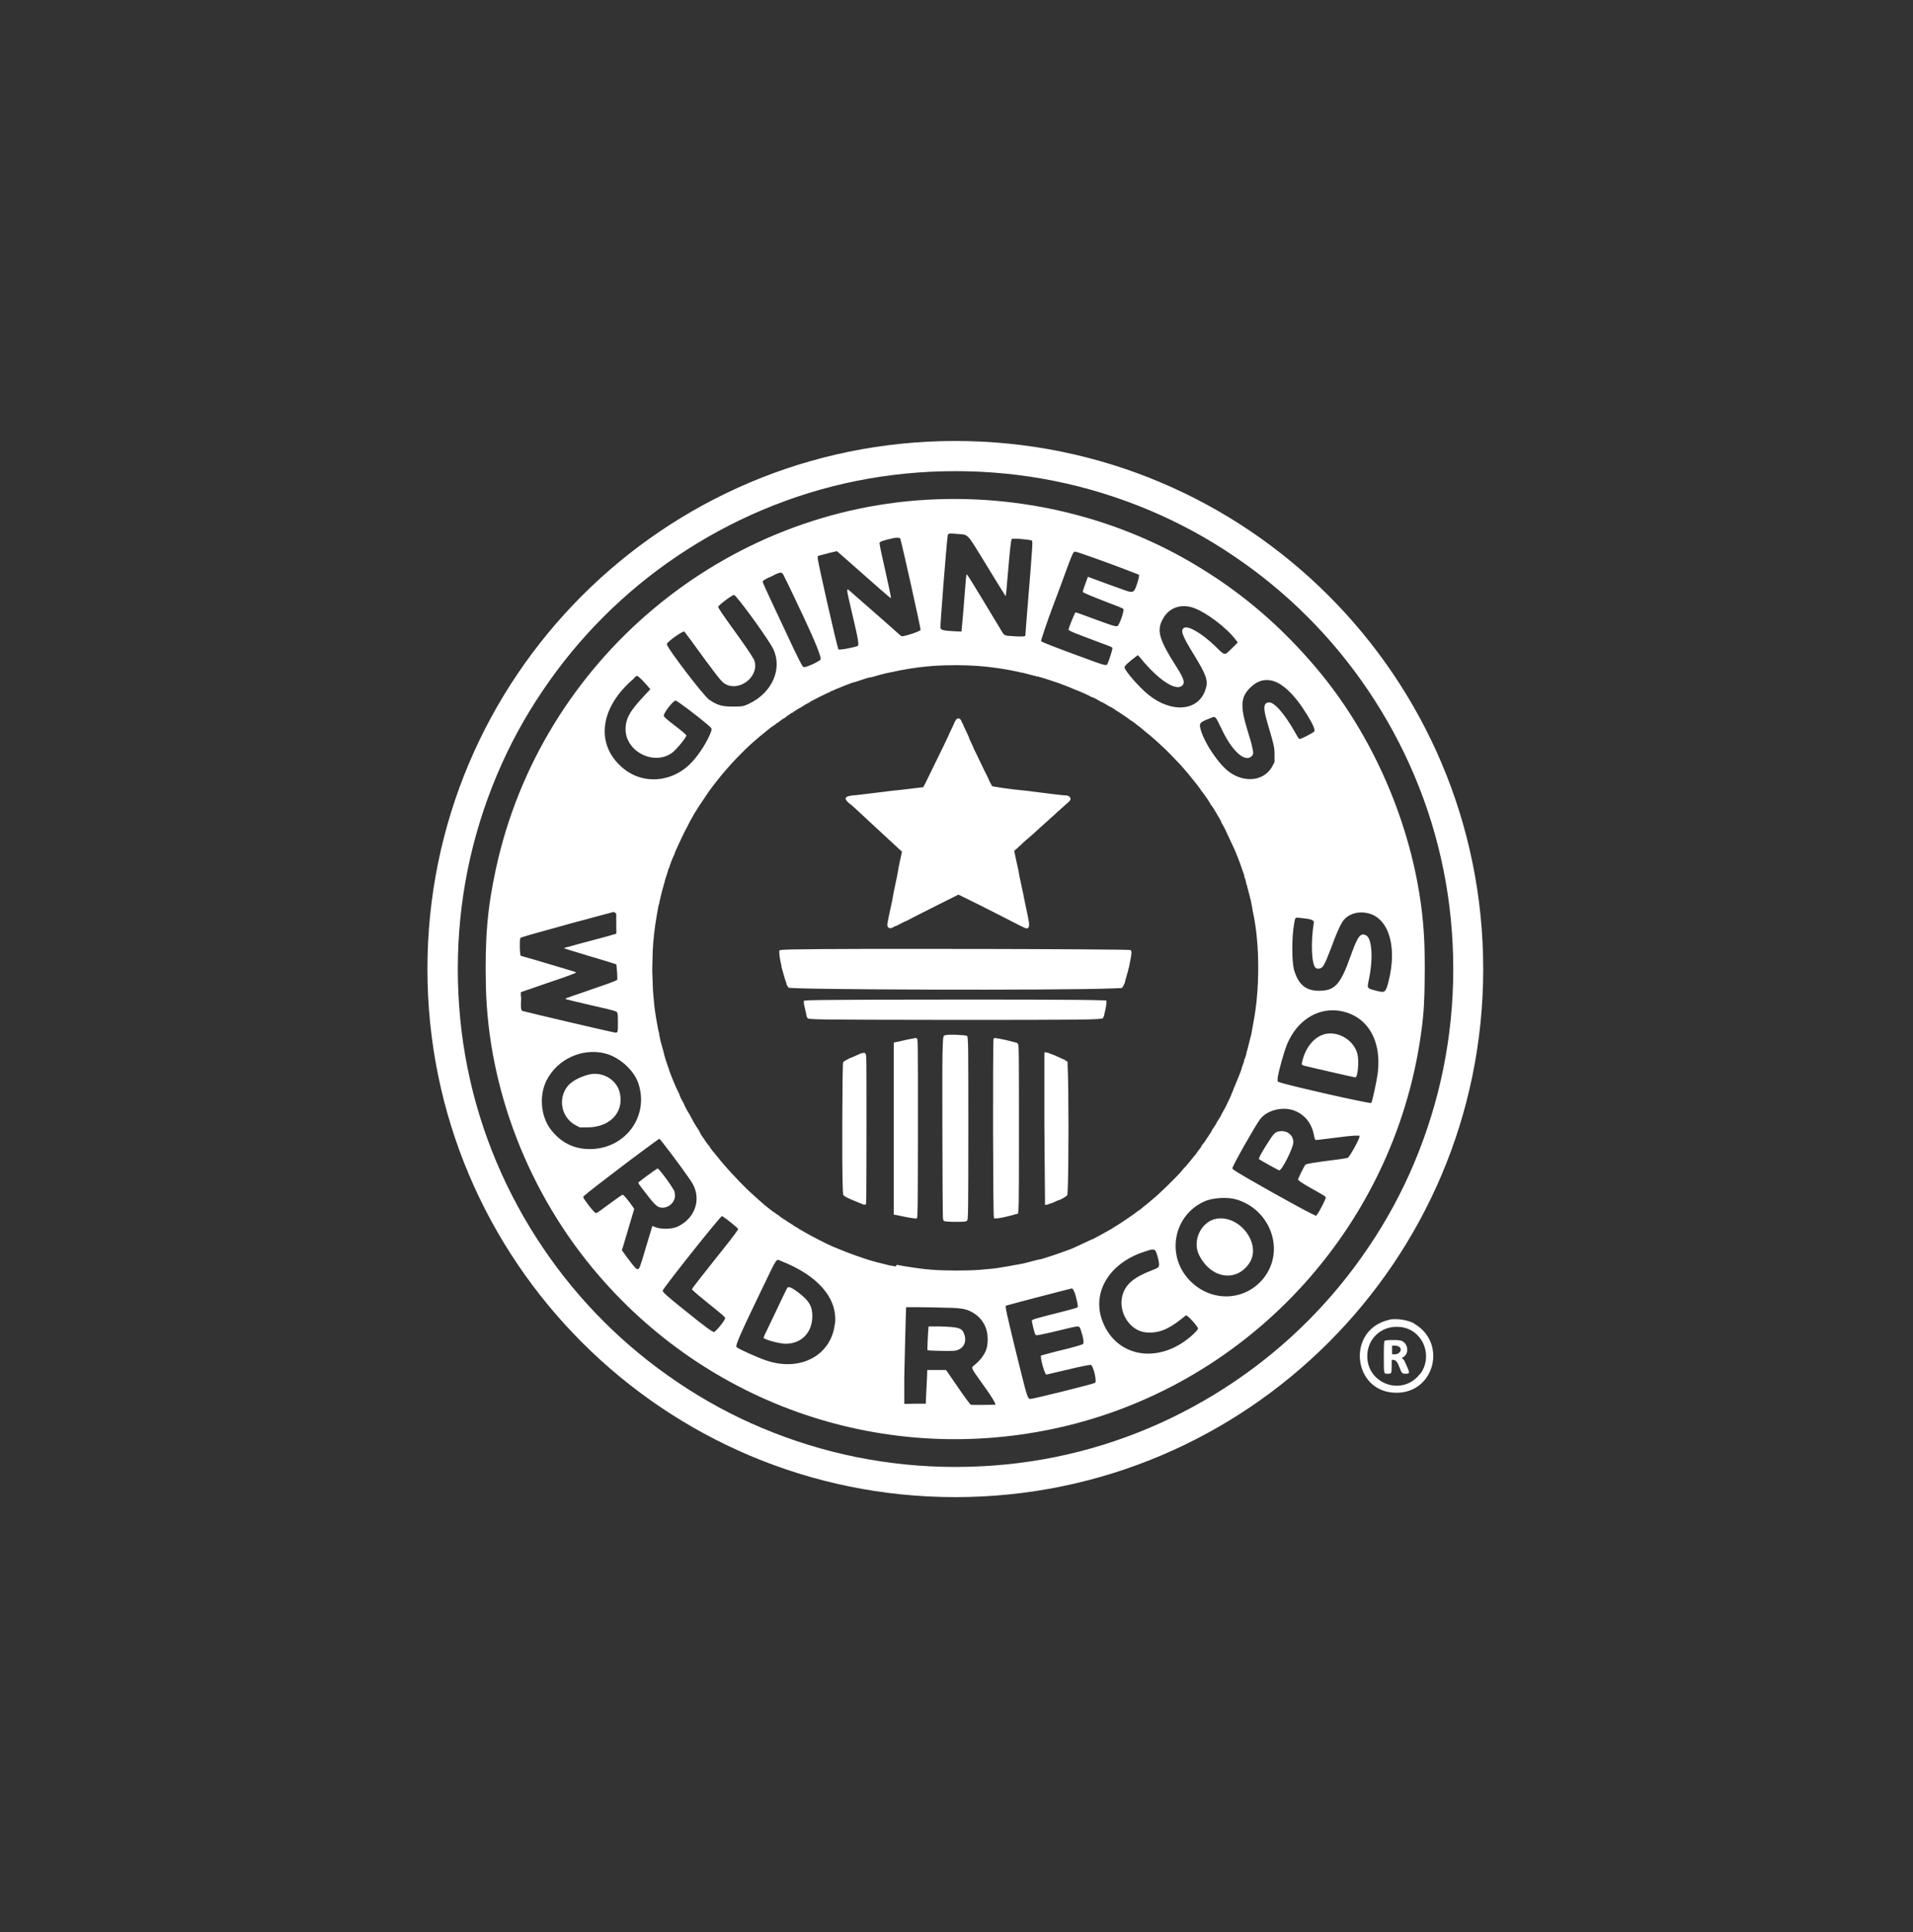 <svg width="104" height="105" viewBox="0 0 104 105" fill="none" xmlns="http://www.w3.org/2000/svg">
<rect x="0" y="0" width="104" height="105" fill="#333333" stroke="none"/>
<path d="M76.883 71.928C76.625 71.782 76.209 71.692 75.861 71.692C75.737 71.692 75.625 71.692 75.524 71.726C73.154 72.265 73.536 75.691 75.906 75.691C75.939 75.691 75.973 75.691 76.007 75.691C78.029 75.612 78.647 72.95 76.883 71.939V71.928ZM77.198 74.669C76.861 75.107 76.4 75.309 75.939 75.309C75.097 75.309 74.288 74.647 74.333 73.624C74.378 72.737 75.075 72.108 75.928 72.108C76.063 72.108 76.198 72.119 76.333 72.153C77.422 72.411 77.894 73.759 77.209 74.669H77.198Z" fill="white"/>
<path d="M76.276 73.872L76.209 73.804L76.299 73.748C76.647 73.535 76.534 72.928 76.119 72.85C76.029 72.827 75.872 72.827 75.726 72.827C75.512 72.827 75.31 72.838 75.276 72.872C75.243 72.906 75.232 73.029 75.232 73.759C75.232 74.624 75.232 74.658 75.389 74.658C75.4 74.658 75.422 74.658 75.445 74.658C75.647 74.658 75.658 74.647 75.658 74.254V73.906H75.737C75.894 73.906 75.973 74.018 76.119 74.4C76.198 74.624 76.243 74.658 76.4 74.658C76.647 74.658 76.647 74.624 76.501 74.287C76.355 73.95 76.344 73.928 76.276 73.861V73.872ZM75.849 73.602H75.681V73.13H75.804C75.872 73.13 75.962 73.142 76.007 73.164C76.265 73.265 76.153 73.58 75.849 73.602Z" fill="white"/>
<path d="M46.229 43.702C46.229 43.702 46.353 43.803 46.387 43.836C46.454 43.904 48.768 46.038 48.948 46.206L49.038 46.285L48.925 46.791C48.869 47.071 48.813 47.33 48.813 47.375C48.813 47.42 48.745 47.723 48.678 48.049C48.611 48.374 48.543 48.678 48.543 48.723C48.543 48.767 48.476 49.093 48.397 49.441C48.229 50.217 48.218 50.284 48.262 50.362C48.296 50.441 48.397 50.464 48.487 50.43C48.51 50.419 48.566 50.385 48.611 50.362C48.656 50.34 48.7 50.318 48.723 50.318C48.745 50.318 48.869 50.25 48.993 50.183C49.116 50.115 49.24 50.059 49.251 50.059C49.262 50.059 49.352 50.014 49.453 49.958C49.554 49.902 50.194 49.576 50.868 49.239L52.104 48.621L52.227 48.678C52.295 48.711 52.8 48.958 53.34 49.228C53.879 49.498 54.53 49.835 54.777 49.958C55.024 50.082 55.294 50.228 55.373 50.261C55.451 50.306 55.519 50.34 55.53 50.34C55.541 50.34 55.597 50.362 55.642 50.396C55.755 50.464 55.878 50.475 55.912 50.407C55.979 50.295 55.957 50.16 55.788 49.363C55.721 49.048 55.665 48.767 55.653 48.723C55.653 48.678 55.586 48.397 55.519 48.071C55.451 47.757 55.384 47.453 55.384 47.408C55.384 47.363 55.316 47.071 55.249 46.779L55.137 46.24L55.305 46.094C55.395 46.016 55.552 45.87 55.642 45.78C55.743 45.69 55.878 45.566 55.968 45.499C56.047 45.431 56.136 45.353 56.159 45.33C56.181 45.308 56.406 45.106 56.642 44.892C56.878 44.679 57.136 44.443 57.215 44.376C57.293 44.308 57.406 44.196 57.473 44.14C57.585 44.039 57.877 43.78 58.102 43.578C58.214 43.477 58.226 43.41 58.158 43.32C58.102 43.252 58.057 43.23 57.81 43.219C57.687 43.219 56.047 43.005 55.766 42.971C55.732 42.971 55.631 42.96 55.541 42.949C55.103 42.915 53.946 42.747 53.935 42.724C53.89 42.657 53.733 42.343 53.744 42.343C53.744 42.343 53.733 42.298 53.699 42.241C53.665 42.185 53.497 41.848 53.328 41.489C53.16 41.129 52.991 40.781 52.958 40.725C52.924 40.658 52.901 40.602 52.901 40.59C52.901 40.579 52.845 40.467 52.789 40.343C52.722 40.22 52.677 40.096 52.677 40.085C52.677 40.074 52.632 39.961 52.565 39.827C52.396 39.478 52.351 39.377 52.351 39.343C52.351 39.321 52.351 39.31 52.329 39.31C52.306 39.31 52.295 39.276 52.284 39.231C52.227 39.051 52.104 38.995 52.003 39.085C51.969 39.119 51.924 39.186 51.902 39.242C51.879 39.298 51.801 39.478 51.722 39.636C51.643 39.793 51.576 39.928 51.576 39.95C51.576 39.961 51.441 40.231 51.295 40.545C51.138 40.86 51.014 41.118 51.014 41.118C51.014 41.118 50.891 41.377 50.745 41.669C50.599 41.972 50.419 42.343 50.34 42.5C50.262 42.657 50.194 42.781 50.194 42.781C50.194 42.781 49.902 42.814 49.543 42.859C49.195 42.904 48.846 42.938 48.768 42.949C48.689 42.949 48.173 43.017 47.622 43.084C47.072 43.151 46.544 43.219 46.454 43.219C45.892 43.264 45.836 43.398 46.218 43.702H46.229Z" fill="white"/>
<path d="M60.405 53.72L60.978 53.698L61.034 53.642C61.034 53.642 61.09 53.552 61.101 53.518C61.101 53.484 61.124 53.451 61.135 53.451C61.146 53.451 61.157 53.439 61.146 53.417C61.146 53.406 61.169 53.316 61.191 53.226C61.225 53.136 61.247 53.057 61.247 53.046C61.247 53.035 61.27 52.945 61.303 52.844C61.326 52.743 61.36 52.642 61.36 52.619C61.382 52.529 61.393 52.496 61.393 52.496C61.393 52.496 61.393 52.462 61.405 52.428C61.405 52.395 61.438 52.26 61.461 52.136C61.528 51.799 61.528 51.653 61.45 51.631C61.214 51.575 45.634 51.541 43.298 51.597C42.882 51.597 42.5 51.62 42.456 51.631L42.366 51.653V51.788C42.366 51.867 42.388 52.047 42.422 52.204C42.456 52.361 42.489 52.507 42.489 52.541C42.489 52.574 42.489 52.597 42.5 52.597C42.5 52.597 42.5 52.619 42.512 52.642C42.534 52.732 42.68 53.248 42.725 53.361C42.748 53.428 42.77 53.473 42.759 53.473C42.736 53.473 42.837 53.642 42.871 53.675C43.006 53.788 57.484 53.833 60.394 53.72H60.405Z" fill="white"/>
<path d="M59.978 55.305C59.978 55.305 59.978 55.26 60 55.248C60 55.248 60.023 55.226 60.023 55.215C60.023 55.204 60.023 55.192 60.023 55.192C60.023 55.192 60.023 55.17 60.034 55.136C60.034 55.114 60.068 55.001 60.09 54.9C60.113 54.788 60.146 54.631 60.146 54.541V54.372L59.787 54.361C59.057 54.328 54.126 54.316 49.273 54.328C46.566 54.328 44.208 54.35 44.028 54.361L43.702 54.384V54.541C43.725 54.631 43.758 54.81 43.792 54.945C43.826 55.08 43.848 55.204 43.848 55.226C43.848 55.248 43.848 55.271 43.871 55.271C43.893 55.271 43.893 55.293 43.893 55.316C43.893 55.417 44.185 55.417 51.419 55.428C58.9 55.428 59.978 55.428 59.978 55.316V55.305Z" fill="white"/>
<path d="M51.397 56.259C51.262 56.304 51.273 56.237 51.239 57.259C51.217 58.202 51.239 65.885 51.262 66.177C51.284 66.391 51.273 66.391 51.846 66.402C52.441 66.402 52.531 66.402 52.587 66.323C52.632 66.234 52.643 65.762 52.643 61.325C52.643 56.888 52.643 56.383 52.576 56.304C52.531 56.248 51.543 56.203 51.408 56.259H51.397Z" fill="white"/>
<path d="M49.824 56.428C49.756 56.395 49.756 56.395 49.745 56.417C49.745 56.417 49.689 56.428 49.644 56.44C49.442 56.473 49.374 56.484 48.993 56.574C48.768 56.619 48.588 56.664 48.588 56.664C48.588 56.664 48.588 58.765 48.588 61.337V66.01L48.723 66.032C48.79 66.043 49.015 66.099 49.217 66.133C49.599 66.212 49.79 66.234 49.846 66.212C49.891 66.189 49.903 65.572 49.903 60.809C49.903 56.316 49.903 56.473 49.835 56.44L49.824 56.428Z" fill="white"/>
<path d="M55.283 56.674C55.283 56.674 55.204 56.652 55.103 56.629C54.845 56.551 54.306 56.438 54.115 56.416C54.036 56.416 54.025 56.416 54.014 56.472C53.969 56.652 53.98 66.154 54.036 66.2C54.081 66.244 54.362 66.211 54.811 66.098C55.126 66.02 55.081 66.031 55.137 66.008C55.159 66.008 55.193 65.986 55.216 65.986C55.238 65.986 55.261 65.986 55.272 65.975H55.294C55.395 65.986 55.395 65.874 55.395 61.549C55.395 57.225 55.395 56.787 55.339 56.73C55.317 56.708 55.294 56.686 55.294 56.686L55.283 56.674Z" fill="white"/>
<path d="M58.057 57.753C58.057 57.753 58.035 57.697 58.012 57.686C57.99 57.674 57.934 57.641 57.889 57.607C57.855 57.584 57.81 57.562 57.799 57.562C57.788 57.562 57.642 57.495 57.473 57.416C57.305 57.337 57.159 57.281 57.136 57.281C57.114 57.281 57.103 57.281 57.091 57.259C57.058 57.236 56.889 57.191 56.833 57.191H56.777V61.145C56.799 63.324 56.811 65.144 56.811 65.2C56.811 65.256 56.811 65.346 56.811 65.391V65.481L56.912 65.47C56.968 65.47 57.013 65.447 57.024 65.425C57.024 65.414 57.046 65.414 57.046 65.425C57.046 65.436 57.058 65.425 57.069 65.425C57.08 65.414 57.114 65.402 57.125 65.402C57.136 65.402 57.237 65.369 57.327 65.324C57.428 65.279 57.507 65.234 57.529 65.234C57.675 65.211 58.035 64.987 58.035 64.919C58.035 64.897 58.035 64.784 58.046 64.661C58.102 63.571 58.102 59.067 58.046 58.034C58.046 57.91 58.035 57.798 58.035 57.776L58.057 57.753Z" fill="white"/>
<path d="M46.881 57.225C46.881 57.225 46.836 57.248 46.813 57.248C46.791 57.248 46.769 57.259 46.757 57.27C46.746 57.27 46.611 57.338 46.454 57.405C46.297 57.473 46.173 57.529 46.162 57.518C46.162 57.518 46.151 57.518 46.151 57.529C46.151 57.54 46.151 57.551 46.128 57.551C46.095 57.551 45.847 57.697 45.836 57.731C45.791 57.832 45.769 63.572 45.814 64.471C45.814 64.684 45.836 64.875 45.836 64.897C45.836 64.965 45.937 65.043 46.173 65.144C46.218 65.167 46.375 65.234 46.521 65.29C46.667 65.347 46.802 65.414 46.825 65.414C46.847 65.414 46.87 65.425 46.87 65.436C46.915 65.481 47.072 65.481 47.083 65.436C47.083 65.403 47.083 65.279 47.094 65.144C47.105 64.897 47.117 57.72 47.094 57.484C47.083 57.237 47.038 57.181 46.881 57.237V57.225Z" fill="white"/>
<path d="M66.066 31.38C65.684 31.133 65.605 31.076 65.089 30.762C60.922 28.235 55.946 26.954 50.947 27.134C39.378 27.538 29.403 35.895 26.955 47.24C26.494 49.374 26.359 50.98 26.415 53.586C26.539 59.214 28.752 64.897 32.526 69.289C38.861 76.658 48.678 79.791 58.125 77.455C68.526 74.872 76.276 65.942 77.366 55.249C77.444 54.485 77.478 52.912 77.444 51.564C77.321 46.195 75.063 40.388 71.469 36.198C69.818 34.266 68.088 32.728 66.055 31.369L66.066 31.38ZM64.201 37.31C64.448 37.164 64.403 36.94 63.988 36.288C62.977 34.705 62.853 34.244 63.258 33.57C63.584 33.02 64.213 32.806 64.875 33.031C65.561 33.267 66.684 34.109 67.189 34.783L67.29 34.918L66.987 35.221C66.549 35.648 66.616 35.659 66.055 35.109C65.381 34.457 64.651 34.019 64.403 34.109C64.145 34.221 64.235 34.491 64.92 35.603C65.594 36.704 65.695 36.996 65.538 37.468C65.167 38.647 63.707 38.782 62.438 37.76C61.921 37.344 61.135 36.434 61.135 36.266C61.135 36.187 61.337 35.996 61.843 35.614C61.865 35.603 61.91 35.648 62.011 35.772C62.91 36.884 63.842 37.524 64.213 37.299L64.201 37.31ZM57.248 32.93C57.327 32.739 57.552 32.11 57.731 31.638C58.237 30.256 58.304 30.088 58.372 30.021C58.417 29.964 58.45 29.964 58.742 30.066C59.54 30.335 60.764 30.784 61.539 31.088L61.921 31.234V31.323C61.921 31.413 61.775 31.896 61.697 32.031C61.607 32.2 61.506 32.211 61.112 32.065C60.674 31.908 59.641 31.537 59.383 31.436L59.147 31.346L59.124 31.402C59.001 31.717 58.855 32.144 58.866 32.166C58.9 32.222 59.237 32.357 60.124 32.705C60.787 32.952 61.034 33.053 61.068 33.098C61.124 33.143 60.955 33.705 60.809 33.952C60.73 34.098 60.708 34.087 59.416 33.615C58.855 33.401 58.495 33.278 58.473 33.278C58.439 33.278 58.091 34.132 58.091 34.221C58.091 34.278 58.462 34.424 59.753 34.907C60.54 35.199 60.472 35.165 60.472 35.255C60.472 35.334 60.292 35.895 60.225 36.041C60.147 36.21 60.225 36.232 58.462 35.581C57.293 35.154 56.653 34.895 56.597 34.85C56.575 34.828 56.923 33.795 57.248 32.93ZM51.52 29.122C51.531 29.01 51.576 28.987 51.778 28.998C51.823 28.998 51.958 29.01 52.082 29.021C52.632 29.055 52.587 29.021 53.328 30.223C54.16 31.582 54.643 32.368 54.665 32.391C54.688 32.402 54.71 32.177 54.811 30.975C54.901 29.908 54.957 29.414 54.991 29.335L55.013 29.279H55.361C55.687 29.313 55.979 29.335 56.069 29.369C56.159 29.392 56.17 29.245 55.822 33.503C55.777 34.053 55.743 34.514 55.743 34.536C55.743 34.592 55.597 34.603 55.17 34.581C54.53 34.536 54.631 34.603 54.306 34.053C52.767 31.503 52.565 31.166 52.542 31.222C52.542 31.245 52.52 31.369 52.508 31.492C52.464 32.155 52.295 34.165 52.273 34.255V34.323L51.969 34.311C51.273 34.278 51.149 34.244 51.127 34.12C51.104 34.008 51.441 29.762 51.52 29.111V29.122ZM44.601 30.178C44.679 30.155 44.915 30.099 45.117 30.043L45.499 29.953L46.23 30.593C47.622 31.829 48.409 32.514 48.442 32.514C48.453 32.514 48.263 31.593 48.15 31.11C48.015 30.537 47.813 29.594 47.813 29.526C47.813 29.436 47.971 29.38 48.622 29.234C48.745 29.212 48.925 29.223 48.937 29.257C49.015 29.448 50.048 34.098 50.048 34.233C50.048 34.3 49.228 34.581 49.015 34.581C49.015 34.581 48.914 34.502 48.813 34.412C48.712 34.323 48.307 33.963 47.926 33.626C47.106 32.907 46.634 32.492 46.297 32.2C45.971 31.919 45.971 31.806 46.364 33.503C46.667 34.783 46.712 35.075 46.623 35.109C46.342 35.21 45.6 35.345 45.578 35.289C45.477 35.019 44.455 30.537 44.455 30.335V30.223L44.59 30.178H44.601ZM41.826 31.38C42.41 31.076 42.489 31.065 42.579 31.222C42.646 31.346 43.028 32.121 43.23 32.559C43.309 32.728 43.489 33.121 43.635 33.413C44.369 34.978 44.691 35.794 44.601 35.861C44.399 36.019 43.815 36.277 43.691 36.255C43.657 36.255 43.601 36.165 43.455 35.884C43.287 35.558 43.152 35.277 42.556 33.997C42.455 33.783 42.264 33.368 42.118 33.065C41.647 32.065 41.467 31.672 41.467 31.616C41.467 31.559 41.501 31.537 41.826 31.369V31.38ZM36.244 35.008C36.278 34.907 36.738 34.547 37.03 34.39L37.187 34.311L37.255 34.39C37.255 34.39 37.457 34.66 37.625 34.884C38.749 36.434 39.175 36.996 39.333 37.108C40.063 37.67 41.254 36.861 41.029 35.951C40.995 35.816 40.748 35.435 40.22 34.693C39.591 33.817 39.468 33.649 39.254 33.334C39.142 33.166 39.041 33.008 39.041 32.986C39.041 32.907 39.793 32.334 39.906 32.334C39.917 32.334 39.973 32.379 40.018 32.435C40.456 32.919 41.815 34.817 42.029 35.255C42.556 36.333 41.984 37.647 40.726 38.243C40.422 38.389 40.355 38.4 39.849 38.4C39.254 38.4 39.007 38.333 38.558 38.029C38.254 37.827 36.21 35.143 36.255 35.008H36.244ZM34.469 36.839C34.626 36.704 34.638 36.704 34.784 36.839C34.851 36.895 35.008 37.052 35.132 37.198L35.356 37.456L35.042 37.793C34.244 38.636 34.009 39.051 34.009 39.636C34.009 40.849 35.57 41.635 36.547 40.905C36.783 40.725 37.311 40.085 37.311 39.972C37.311 39.928 37.086 39.737 36.671 39.422C36.3 39.141 36.098 38.962 36.087 38.905C36.053 38.782 36.592 38.074 36.727 38.074C36.805 38.074 37.828 38.838 38.502 39.411C38.726 39.602 38.726 39.602 38.591 39.928C38.344 40.5 37.873 41.186 37.468 41.568C36.446 42.533 34.93 42.623 33.896 41.77C32.335 40.489 32.582 38.445 34.492 36.85L34.469 36.839ZM28.314 54.159V53.923L28.505 53.856C28.606 53.822 29.179 53.62 29.774 53.418C30.852 53.058 31.29 52.89 31.313 52.856C31.324 52.834 31.29 52.822 30.65 52.632C29.347 52.238 28.336 51.946 28.314 51.946C28.258 51.946 28.235 51.059 28.291 50.98C28.325 50.935 28.797 50.801 30.718 50.273C30.998 50.194 31.448 50.071 31.717 50.003C32.425 49.812 33.121 49.621 33.267 49.587C33.391 49.554 33.391 49.554 33.447 49.61L33.503 49.666V50.205C33.514 50.711 33.514 50.744 33.481 50.756C33.458 50.756 33.256 50.812 33.043 50.879C32.234 51.093 31.807 51.205 31.403 51.317C31.178 51.385 30.92 51.452 30.83 51.474C30.74 51.497 30.661 51.52 30.661 51.531C30.661 51.542 30.897 51.609 31.178 51.699C31.47 51.789 31.863 51.901 32.065 51.969C32.267 52.025 32.672 52.148 32.964 52.238C33.256 52.328 33.503 52.407 33.503 52.407C33.514 52.418 33.559 52.901 33.559 53.069V53.249L33.447 53.305C33.301 53.373 33.009 53.485 31.751 53.912C30.706 54.271 30.684 54.271 30.774 54.305C31.043 54.373 31.391 54.462 31.987 54.597C32.941 54.811 33.391 54.923 33.481 54.968C33.582 55.013 33.593 55.058 33.593 55.586C33.593 56.114 33.593 56.136 33.425 56.114C33.189 56.08 28.965 55.091 28.415 54.945C28.314 54.923 28.302 54.743 28.336 54.204L28.314 54.159ZM29.931 61.37C29.392 60.651 29.302 59.528 29.718 58.708C30.302 57.562 31.639 56.945 32.885 57.248C33.683 57.45 34.48 58.169 34.716 58.91C35.289 60.696 33.975 62.449 32.065 62.449C31.189 62.449 30.482 62.089 29.931 61.37ZM35.458 66.65L35.435 66.728C35.435 66.728 35.289 67.211 35.143 67.694C34.784 68.918 34.761 68.975 34.66 68.975C34.581 68.975 34.458 68.829 34.098 68.346L33.806 67.941L33.874 67.739C33.952 67.481 34.301 66.313 34.402 65.964L34.48 65.695L34.368 65.537C34.143 65.212 33.896 64.931 33.862 64.931C33.818 64.931 33.604 65.077 33.009 65.515C32.481 65.908 32.436 65.942 32.38 65.919C32.279 65.886 31.706 65.144 31.706 65.055C31.706 65.01 32.009 64.763 33.279 63.797C34.132 63.134 35.817 61.887 35.851 61.887C35.851 61.887 35.952 61.999 36.053 62.134C36.603 62.831 37.446 63.987 37.637 64.302C38.153 65.178 37.783 66.234 36.817 66.672C36.513 66.807 35.929 66.818 35.604 66.683L35.469 66.627L35.458 66.65ZM38.839 72.389C38.771 72.423 38.389 72.153 37.266 71.244C36.221 70.412 35.997 70.199 36.03 70.132C36.199 69.817 39.164 66.088 39.254 66.088C39.254 66.088 39.378 66.167 39.513 66.268C39.827 66.504 40.119 66.751 40.13 66.796C40.13 66.829 39.883 67.177 39.299 67.908C39.097 68.166 38.883 68.436 38.816 68.514C37.502 70.177 37.592 70.053 37.648 70.109C37.693 70.165 38.243 70.626 38.524 70.85C39.243 71.423 39.423 71.581 39.423 71.637C39.423 71.738 38.984 72.299 38.85 72.367L38.839 72.389ZM45.387 71.929C45.207 73.659 43.511 74.568 41.658 73.939C41.186 73.782 40.096 73.288 40.04 73.209C39.973 73.119 40.22 72.547 41.456 69.986C42.276 68.29 42.186 68.424 42.444 68.525C44.466 69.312 45.533 70.547 45.398 71.929H45.387ZM48.689 68.829C48.689 68.829 48.611 68.817 48.577 68.806C48.543 68.806 48.487 68.784 48.442 68.784C48.397 68.784 48.184 68.728 47.959 68.671C47.735 68.615 47.544 68.57 47.532 68.559C47.184 68.48 46.072 68.087 45.556 67.863C45.421 67.806 45.275 67.75 45.23 67.728C45.028 67.649 44.017 67.132 43.725 66.953C43.646 66.908 43.579 66.863 43.567 66.863C43.556 66.863 43.466 66.807 43.365 66.739C43.253 66.672 43.163 66.616 43.152 66.616C43.141 66.616 43.129 66.616 43.129 66.593C43.129 66.571 43.118 66.571 43.107 66.571C43.096 66.571 43.017 66.526 42.938 66.47C42.86 66.414 42.781 66.369 42.77 66.369C42.759 66.369 42.747 66.369 42.747 66.346C42.747 66.324 42.725 66.313 42.703 66.313C42.646 66.29 42.365 66.099 42.332 66.054C42.321 66.032 42.298 66.02 42.298 66.032C42.298 66.032 42.197 65.976 42.118 65.908C42.107 65.897 42.062 65.863 42.029 65.852C41.984 65.818 41.871 65.728 41.624 65.537C41.602 65.515 41.512 65.448 41.444 65.38C41.366 65.313 41.287 65.246 41.276 65.234C41.254 65.223 41.197 65.167 41.141 65.111C41.085 65.066 40.984 64.976 40.928 64.92C40.467 64.527 39.355 63.336 39.029 62.898C38.996 62.853 38.94 62.786 38.906 62.752C38.872 62.718 38.85 62.684 38.85 62.684C38.85 62.684 38.839 62.651 38.816 62.64C38.749 62.572 38.569 62.325 38.569 62.303C38.569 62.291 38.569 62.28 38.547 62.269C38.524 62.269 38.299 61.954 38.299 61.932C38.299 61.932 38.288 61.91 38.266 61.887C38.209 61.82 38.03 61.539 38.052 61.539C38.052 61.539 38.052 61.528 38.03 61.505C38.007 61.483 37.996 61.471 38.007 61.471C38.019 61.471 38.007 61.471 38.007 61.449C37.985 61.426 37.839 61.202 37.738 61.033C37.715 60.988 37.648 60.865 37.592 60.764C37.536 60.663 37.491 60.584 37.491 60.573C37.491 60.562 37.479 60.539 37.457 60.517C37.412 60.472 37.187 60.034 37.199 60.034C37.199 60.034 37.199 60 37.154 59.944C37.086 59.831 36.952 59.562 36.94 59.495C36.94 59.472 36.918 59.438 36.907 59.416C36.884 59.382 36.671 58.922 36.659 58.877C36.659 58.854 36.637 58.821 36.626 58.798C36.592 58.731 36.367 58.158 36.367 58.124C36.367 58.113 36.367 58.079 36.345 58.057C36.322 58.012 36.12 57.394 36.109 57.315C36.109 57.282 36.098 57.259 36.098 57.259C36.098 57.259 36.098 57.248 36.087 57.225C36.087 57.203 36.042 57.035 35.986 56.855C35.929 56.664 35.884 56.484 35.884 56.45C35.884 56.417 35.862 56.349 35.851 56.304C35.84 56.26 35.828 56.215 35.84 56.203C35.84 56.203 35.84 56.17 35.84 56.158C35.84 56.147 35.817 56.125 35.817 56.102C35.817 56.091 35.817 56.057 35.794 56.024C35.794 55.99 35.772 55.934 35.772 55.9C35.772 55.866 35.738 55.732 35.716 55.597C35.637 55.193 35.57 54.698 35.547 54.384C35.547 54.35 35.536 54.238 35.525 54.148C35.502 53.867 35.491 53.833 35.48 53.339C35.48 53.069 35.458 52.822 35.458 52.789C35.458 52.699 35.48 51.632 35.502 51.396C35.514 51.227 35.525 51.07 35.547 50.902C35.547 50.846 35.559 50.744 35.57 50.677C35.592 50.475 35.648 50.071 35.705 49.745C35.738 49.576 35.761 49.419 35.772 49.374C35.772 49.34 35.794 49.284 35.794 49.251C35.794 49.217 35.806 49.183 35.817 49.172C35.817 49.161 35.828 49.138 35.84 49.116C35.84 49.105 35.851 49.082 35.84 49.071C35.84 49.048 35.986 48.419 36.064 48.172C36.087 48.116 36.087 48.06 36.087 48.049C36.087 48.049 36.087 48.037 36.098 48.037C36.109 48.037 36.12 48.015 36.12 47.981C36.12 47.936 36.176 47.745 36.322 47.307C36.322 47.296 36.322 47.274 36.322 47.274C36.322 47.274 36.322 47.251 36.345 47.229C36.356 47.206 36.379 47.161 36.39 47.128C36.401 47.049 36.592 46.555 36.648 46.465C36.671 46.431 36.682 46.398 36.671 46.398C36.648 46.398 37.199 45.207 37.345 44.96C37.389 44.881 37.446 44.769 37.479 44.701C37.513 44.634 37.569 44.522 37.614 44.454C37.659 44.387 37.693 44.319 37.693 44.308C37.693 44.297 37.76 44.196 37.839 44.072C37.917 43.949 37.996 43.825 38.007 43.803C38.03 43.769 38.333 43.32 38.535 43.017C38.715 42.758 39.299 42.017 39.49 41.815C39.535 41.758 39.625 41.669 39.67 41.612C39.715 41.556 39.827 41.433 39.906 41.354C39.984 41.264 40.108 41.141 40.186 41.062C40.31 40.927 40.714 40.534 40.883 40.388C41.152 40.152 41.4 39.939 41.478 39.883C41.501 39.86 41.534 39.849 41.534 39.838C41.534 39.838 41.624 39.759 41.725 39.681C41.894 39.546 41.961 39.489 42.074 39.422C42.096 39.411 42.13 39.388 42.152 39.366C42.242 39.287 42.264 39.276 42.287 39.276C42.298 39.276 42.309 39.276 42.321 39.254C42.332 39.231 42.624 39.018 42.657 39.018C42.669 39.018 42.68 39.018 42.691 38.995C42.703 38.973 42.938 38.804 42.961 38.804C42.972 38.804 42.983 38.804 42.983 38.782C42.983 38.759 43.006 38.748 43.039 38.748C43.073 38.748 43.096 38.726 43.107 38.715C43.118 38.692 43.477 38.467 43.5 38.467C43.5 38.467 43.59 38.422 43.68 38.355C43.77 38.299 43.882 38.231 43.916 38.22C43.949 38.209 43.994 38.187 43.994 38.175C44.028 38.13 45.061 37.614 45.106 37.614C45.117 37.614 45.14 37.614 45.14 37.591C45.14 37.569 45.162 37.569 45.196 37.557C45.23 37.557 45.342 37.501 45.466 37.445C45.814 37.299 46.364 37.086 46.432 37.075C46.454 37.075 46.465 37.075 46.477 37.063C46.477 37.063 46.488 37.063 46.499 37.063C46.499 37.063 46.679 37.007 46.87 36.94C47.061 36.872 47.252 36.816 47.285 36.816C47.319 36.816 47.342 36.805 47.342 36.805C47.342 36.805 47.353 36.805 47.375 36.805C47.398 36.805 47.499 36.771 47.611 36.738C47.948 36.636 48.364 36.547 48.476 36.524C48.543 36.524 48.599 36.502 48.611 36.502C48.611 36.502 48.656 36.49 48.689 36.479C48.723 36.479 48.824 36.457 48.914 36.434C49.127 36.389 49.768 36.288 49.959 36.266C50.037 36.266 50.138 36.243 50.183 36.243C50.902 36.154 51.913 36.131 52.666 36.165C53.115 36.187 53.25 36.198 53.486 36.221C53.564 36.221 53.654 36.243 53.699 36.243C54.025 36.277 54.598 36.356 55.036 36.446C55.182 36.479 55.328 36.502 55.361 36.513C55.384 36.513 55.418 36.524 55.429 36.535C55.44 36.535 55.485 36.547 55.519 36.547C55.552 36.547 55.721 36.592 55.889 36.636C56.058 36.681 56.215 36.726 56.238 36.726C56.26 36.726 56.316 36.749 56.35 36.76C56.384 36.771 56.406 36.771 56.406 36.76C56.406 36.749 56.428 36.76 56.451 36.771C56.473 36.782 56.518 36.805 56.552 36.805C56.597 36.805 57.237 37.018 57.372 37.063C57.395 37.063 57.417 37.075 57.439 37.086C57.451 37.086 57.608 37.142 57.776 37.209C58.169 37.355 58.125 37.344 58.417 37.468C58.551 37.524 58.675 37.569 58.686 37.569C58.697 37.569 58.709 37.569 58.709 37.591C58.709 37.614 58.709 37.614 58.731 37.591C58.742 37.591 58.754 37.591 58.754 37.591C58.754 37.591 58.754 37.614 58.776 37.614C58.799 37.614 59.315 37.85 59.338 37.883C59.338 37.895 59.36 37.895 59.36 37.883C59.36 37.861 59.742 38.063 59.798 38.108C59.821 38.13 59.854 38.142 59.866 38.142C59.899 38.142 60.259 38.355 60.326 38.4C60.349 38.422 60.371 38.422 60.371 38.422C60.371 38.411 60.63 38.557 60.641 38.591C60.641 38.591 60.674 38.613 60.697 38.625C60.764 38.647 61.461 39.13 61.461 39.141C61.461 39.141 61.472 39.164 61.494 39.164C61.506 39.164 61.55 39.186 61.584 39.22C61.618 39.254 61.663 39.276 61.663 39.276C61.663 39.276 61.697 39.299 61.719 39.321C61.742 39.343 61.82 39.4 61.888 39.456C61.955 39.501 62.022 39.546 62.022 39.557C62.033 39.568 62.269 39.759 62.303 39.793C62.539 39.961 63.37 40.714 63.64 41.006C63.685 41.051 63.797 41.174 63.898 41.276C64.078 41.455 64.246 41.635 64.482 41.916C64.594 42.039 64.774 42.275 64.931 42.466C64.999 42.545 65.055 42.623 65.066 42.635C65.19 42.792 65.302 42.949 65.302 42.96C65.302 42.972 65.302 42.983 65.325 42.994C65.325 42.994 65.403 43.084 65.471 43.185C65.538 43.286 65.605 43.376 65.605 43.376C65.639 43.41 65.83 43.724 65.83 43.735C65.83 43.747 65.83 43.758 65.853 43.769C65.875 43.769 66.111 44.151 66.145 44.218C66.145 44.241 66.167 44.263 66.178 44.286C66.257 44.398 66.392 44.645 66.392 44.668C66.392 44.679 66.414 44.724 66.425 44.746C66.481 44.825 66.672 45.196 66.672 45.218C66.672 45.218 66.74 45.375 66.83 45.555C66.976 45.858 67.223 46.398 67.234 46.454C67.234 46.465 67.245 46.499 67.268 46.532C67.313 46.633 67.526 47.229 67.537 47.274C67.537 47.285 67.571 47.375 67.605 47.465C67.638 47.554 67.661 47.633 67.65 47.633C67.638 47.633 67.65 47.644 67.65 47.667C67.683 47.7 67.751 47.959 67.751 48.015C67.751 48.037 67.751 48.06 67.762 48.06C67.773 48.06 67.784 48.071 67.784 48.094C67.784 48.127 67.784 48.094 67.919 48.621C67.975 48.846 68.032 49.06 68.032 49.093C68.032 49.127 68.043 49.183 68.054 49.217C68.054 49.251 68.077 49.307 68.077 49.34C68.077 49.374 68.11 49.542 68.144 49.7C68.211 50.014 68.29 50.565 68.312 50.801C68.312 50.879 68.335 51.003 68.335 51.059C68.425 51.935 68.425 53.249 68.335 54.148C68.335 54.215 68.312 54.339 68.312 54.417C68.29 54.642 68.223 55.136 68.155 55.496C68.121 55.664 68.099 55.822 68.088 55.866C68.088 55.9 68.065 55.956 68.065 55.99C68.065 56.024 68.043 56.08 68.043 56.125C68.043 56.17 67.987 56.349 67.942 56.54C67.829 56.978 67.829 56.967 67.818 57.023C67.818 57.057 67.796 57.091 67.796 57.102C67.796 57.113 67.773 57.147 67.773 57.181C67.773 57.259 67.672 57.574 67.638 57.596C67.627 57.607 67.616 57.63 67.638 57.63C67.661 57.63 67.616 57.72 67.582 57.821C67.549 57.922 67.504 58.034 67.504 58.068C67.493 58.135 67.279 58.675 67.144 58.989C67.088 59.113 67.032 59.247 67.021 59.303C66.998 59.349 66.976 59.405 66.965 59.416C66.953 59.416 66.942 59.438 66.965 59.438C66.965 59.438 66.92 59.551 66.852 59.697C66.785 59.843 66.706 59.989 66.695 60.022C66.684 60.056 66.616 60.191 66.549 60.303C66.482 60.427 66.425 60.528 66.425 60.528C66.425 60.55 66.246 60.865 66.189 60.932C66.156 60.977 66.145 61.011 66.145 61.011C66.167 61.011 65.92 61.382 65.897 61.393C65.897 61.393 65.886 61.415 65.897 61.426C65.897 61.438 65.897 61.449 65.886 61.449C65.875 61.449 65.864 61.449 65.864 61.471C65.864 61.494 65.819 61.561 65.763 61.64C65.707 61.718 65.662 61.797 65.662 61.808C65.662 61.82 65.639 61.842 65.628 61.842C65.605 61.842 65.594 61.864 65.605 61.864C65.617 61.876 65.448 62.134 65.415 62.145C65.415 62.145 65.392 62.168 65.392 62.179C65.392 62.19 65.37 62.213 65.358 62.224C65.336 62.224 65.325 62.246 65.336 62.258C65.347 62.269 65.179 62.505 65.111 62.583C65.1 62.595 65.078 62.617 65.078 62.628C65.078 62.628 65.044 62.684 65.01 62.729C64.976 62.774 64.909 62.842 64.875 62.887C64.819 62.954 64.752 63.044 64.516 63.325C64.493 63.358 64.437 63.415 64.392 63.459C64.347 63.505 64.269 63.594 64.213 63.673C63.932 63.999 62.842 65.055 62.685 65.156C62.663 65.178 62.629 65.201 62.618 65.212C62.606 65.223 62.528 65.29 62.46 65.347C62.382 65.414 62.314 65.47 62.314 65.47C62.314 65.47 62.269 65.504 62.224 65.537C62.179 65.571 62.123 65.616 62.09 65.65C62.056 65.684 61.977 65.74 61.91 65.785C61.843 65.83 61.719 65.919 61.652 65.976C61.483 66.099 60.798 66.56 60.787 66.56C60.787 66.56 60.697 66.616 60.584 66.683C60.483 66.751 60.337 66.841 60.27 66.874C60.203 66.908 60.135 66.953 60.124 66.953C60.124 66.953 60.045 66.998 59.967 67.043C59.888 67.088 59.72 67.177 59.596 67.245C59.472 67.312 59.371 67.368 59.36 67.357C59.36 67.357 59.203 67.425 59.023 67.514C58.697 67.672 58.169 67.908 58.147 67.908C58.147 67.908 58.001 67.964 57.833 68.02C57.552 68.132 56.687 68.413 56.575 68.436C56.552 68.436 56.53 68.436 56.53 68.447C56.53 68.458 56.518 68.447 56.496 68.447C56.473 68.447 56.26 68.503 56.013 68.57C55.766 68.638 55.53 68.694 55.496 68.694C55.462 68.694 55.406 68.716 55.373 68.716C55.339 68.716 55.283 68.739 55.249 68.739C55.215 68.739 55.047 68.772 54.878 68.806C54.508 68.874 54.014 68.952 53.789 68.963C53.632 68.975 53.575 68.986 53.295 69.008C52.621 69.064 51.385 69.064 50.7 69.008C50.633 69.008 50.52 68.997 50.453 68.986C50.386 68.986 50.262 68.975 50.194 68.963C49.981 68.941 49.453 68.862 49.116 68.806C48.948 68.772 48.791 68.75 48.757 68.739L48.689 68.829ZM54.103 76.343C54.103 76.343 52.845 76.366 52.778 76.343C52.733 76.321 52.362 75.815 51.913 75.153C51.846 75.051 51.711 74.861 51.61 74.714L51.43 74.456H50.408V74.546C50.408 74.636 50.397 74.905 50.352 75.759L50.329 76.287H49.745L49.161 76.298V74.827C49.184 73.726 49.251 71.086 49.262 71.041C49.262 71.041 49.543 71.041 49.88 71.041C50.217 71.041 50.79 71.053 51.16 71.064C52.171 71.075 52.475 71.12 52.778 71.277C53.486 71.637 53.8 72.311 53.665 73.164C53.609 73.513 53.328 73.917 52.935 74.22C52.789 74.332 52.8 74.355 53.317 75.074C53.957 75.961 54.171 76.321 54.103 76.366V76.343ZM59.529 75.153C59.394 75.231 56.17 76.029 56.013 76.029C55.878 76.029 55.833 75.894 55.485 74.49C55.002 72.558 54.699 71.266 54.676 71.075V70.963L54.923 70.895C55.35 70.772 57.215 70.289 57.967 70.098L58.282 70.019L58.338 70.075C58.338 70.075 58.405 70.199 58.439 70.289C58.529 70.581 58.608 70.952 58.596 71.008C58.574 71.075 58.619 71.064 57.574 71.334C56.226 71.671 56.08 71.715 56.092 71.794C56.226 72.412 56.271 72.569 56.35 72.569C56.428 72.569 57.069 72.434 57.653 72.288C58.709 72.03 58.675 72.03 58.754 72.277C58.9 72.693 58.945 73.018 58.866 73.052C58.787 73.097 58.181 73.266 57.799 73.355C57.361 73.456 56.62 73.659 56.597 73.67C56.53 73.737 56.799 74.726 56.889 74.703C56.911 74.703 57.125 74.647 57.372 74.591C57.619 74.535 57.967 74.456 58.147 74.411C58.529 74.31 59.214 74.175 59.293 74.175C59.428 74.175 59.652 75.096 59.529 75.153ZM65.122 72.221C65.1 72.311 64.752 72.648 64.448 72.861C62.674 74.142 60.584 73.625 59.911 71.738C59.36 70.188 60.349 68.615 62.236 68.02C62.359 67.975 62.494 67.941 62.517 67.93C62.606 67.896 62.73 67.908 62.775 67.93C62.865 67.997 62.999 68.447 63.011 68.705C63.011 68.874 62.988 68.896 62.64 69.031C61.674 69.401 61.214 69.772 61.034 70.356C60.753 71.266 61.404 72.333 62.303 72.412C62.966 72.468 63.505 72.266 64.269 71.648C64.359 71.569 64.448 71.502 64.471 71.491C64.538 71.435 65.156 72.12 65.134 72.221H65.122ZM68.818 69.3C67.829 70.738 65.841 70.85 64.628 69.536C63.393 68.188 63.808 66.054 65.459 65.302C65.909 65.088 66.74 65.043 67.223 65.189C69.02 65.728 69.829 67.829 68.807 69.312L68.818 69.3ZM73.288 62.92C73.288 62.92 73.03 62.977 72.76 63.01C71.424 63.179 71.008 63.246 70.963 63.302C70.907 63.37 70.581 64.021 70.57 64.1C70.563 64.145 70.769 64.287 71.188 64.527C71.974 64.965 72.087 65.032 72.075 65.088C72.064 65.201 71.716 65.874 71.592 66.02L71.547 66.077L71.267 65.942C70.469 65.549 67.414 63.83 67.077 63.583C67.032 63.549 66.998 63.516 66.998 63.493C66.998 63.37 68.211 61.224 68.503 60.831C68.84 60.371 69.615 60.146 70.233 60.315C70.851 60.494 71.289 60.977 71.424 61.651C71.491 61.966 71.48 61.954 71.581 61.954C71.626 61.954 72.053 61.898 72.513 61.842C73.086 61.763 73.446 61.73 73.637 61.718H73.906V61.775C73.917 61.887 73.401 62.831 73.266 62.932L73.288 62.92ZM74.906 58.293C74.85 58.731 74.603 59.888 74.546 59.944C74.49 60 69.919 58.967 69.537 58.809L69.458 58.776V58.596C69.503 58.248 69.784 57.203 69.986 56.72C70.514 55.484 71.581 54.788 72.727 54.923C74.254 55.114 75.119 56.439 74.906 58.281V58.293ZM71.514 52.575C71.57 52.643 71.581 52.643 71.693 52.643C71.918 52.62 71.985 52.508 72.356 51.542C72.637 50.778 72.817 50.362 72.963 50.127C73.21 49.722 73.715 49.52 74.266 49.61C75.468 49.801 75.984 51.385 75.49 53.328C75.333 53.946 75.299 53.968 74.827 53.845C74.299 53.71 74.311 53.732 74.423 53.216C74.659 52.07 74.591 51.003 74.266 50.834C73.962 50.677 73.816 50.868 73.434 51.935C72.873 53.519 72.57 53.845 71.705 53.845C70.986 53.845 70.593 53.508 70.357 52.733C70.222 52.283 70.222 50.879 70.357 50.194C70.424 49.823 70.39 49.857 70.739 49.891C71.3 49.947 71.446 50.003 71.424 50.149C71.255 51.239 71.3 52.339 71.514 52.598V52.575ZM71.064 38.849C71.413 39.422 71.525 39.703 71.435 39.77C71.311 39.86 70.885 40.085 70.761 40.13C70.604 40.186 70.638 40.208 70.402 39.793C69.806 38.748 69.245 38.119 68.953 38.175C68.683 38.22 68.672 38.49 68.885 39.22C69.278 40.557 69.29 40.613 69.29 41.051V41.41L69.2 41.59C68.795 42.421 67.728 42.59 66.852 41.972C66.279 41.568 65.493 40.411 65.28 39.669C65.179 39.299 65.201 39.265 65.774 39.04C66.111 38.917 66.032 38.838 66.47 39.737C67.043 40.905 67.74 41.478 68.077 41.062C68.144 40.983 68.144 40.894 68.077 40.613C68.032 40.388 68.009 40.309 67.829 39.725C67.403 38.344 67.448 37.861 68.009 37.333C68.346 37.018 68.717 36.895 69.121 36.985C69.716 37.108 70.413 37.782 71.053 38.838L71.064 38.849Z" fill="white"/>
<path d="M51.037 72.086H50.486L50.475 72.176C50.453 72.333 50.408 73.355 50.419 73.378C50.453 73.411 51.666 73.434 51.879 73.411C52.34 73.355 52.576 72.984 52.43 72.535C52.306 72.165 52.16 72.12 51.048 72.086H51.037Z" fill="white"/>
<path d="M66.133 66.234C65.302 66.38 64.797 67.436 65.19 68.211C65.83 69.492 67.212 69.705 67.919 68.649C68.605 67.627 67.414 66.021 66.133 66.234Z" fill="white"/>
<path d="M72.12 56.181C71.502 56.282 70.986 56.877 70.795 57.686C70.75 57.9 70.716 57.877 71.244 58.001C72.12 58.203 72.682 58.338 73.153 58.439C73.423 58.495 73.648 58.551 73.67 58.551C73.816 58.596 73.895 57.675 73.794 57.27C73.603 56.563 72.839 56.069 72.12 56.181Z" fill="white"/>
<path d="M69.548 61.482C69.312 61.527 69.256 61.583 68.863 62.201C68.559 62.684 68.413 62.965 68.447 62.998C68.537 63.066 69.503 63.605 69.548 63.605C69.694 63.605 70.312 62.381 70.312 62.077C70.312 61.684 69.963 61.415 69.548 61.482Z" fill="white"/>
<path d="M43.444 70.277C43.084 69.996 42.882 69.906 42.815 69.974C42.792 69.996 42.635 70.311 42.467 70.67C42.298 71.029 42.062 71.524 41.95 71.759C41.523 72.636 41.489 72.703 41.523 72.725C41.68 72.838 42.399 73.029 42.714 73.029C43.567 73.029 44.163 72.422 44.163 71.524C44.163 70.996 43.983 70.692 43.444 70.277Z" fill="white"/>
<path d="M36.682 64.785C36.603 64.561 35.839 63.505 35.749 63.505C35.749 63.505 35.648 63.561 35.536 63.64C35.379 63.752 34.974 64.044 34.727 64.246C34.682 64.28 34.682 64.291 34.896 64.572C35.514 65.392 35.693 65.572 35.873 65.617C36.356 65.729 36.816 65.257 36.67 64.797L36.682 64.785Z" fill="white"/>
<path d="M33.705 59.427C33.559 58.719 32.829 58.248 32.088 58.382C31.796 58.438 31.403 58.596 31.144 58.776C30.279 59.36 30.381 60.696 31.324 61.168L31.515 61.269H31.852C33.11 61.303 33.919 60.494 33.705 59.438V59.427Z" fill="white"/>
<path d="M51.936 23.966C36.087 23.966 23.237 36.816 23.237 52.665C23.237 68.514 36.087 81.364 51.936 81.364C67.785 81.364 80.635 68.514 80.635 52.665C80.635 36.816 67.785 23.966 51.936 23.966ZM76.883 42.129C78.298 45.465 79.006 49.014 79.006 52.665C79.006 56.315 78.287 59.865 76.883 63.201C76.209 64.807 75.367 66.357 74.389 67.795C73.423 69.233 72.311 70.58 71.087 71.805C69.863 73.029 68.515 74.141 67.077 75.107C65.628 76.084 64.078 76.927 62.483 77.601C59.147 79.016 55.597 79.724 51.947 79.724C48.296 79.724 44.747 79.005 41.411 77.601C39.805 76.927 38.255 76.084 36.817 75.107C35.379 74.141 34.031 73.029 32.807 71.805C31.582 70.58 30.471 69.233 29.505 67.795C28.527 66.346 27.685 64.796 27.011 63.201C25.596 59.865 24.888 56.315 24.888 52.665C24.888 49.014 25.607 45.465 27.011 42.129C27.685 40.522 28.527 38.972 29.505 37.535C30.471 36.097 31.582 34.749 32.807 33.525C34.031 32.3 35.379 31.188 36.817 30.222C38.266 29.245 39.816 28.403 41.411 27.729C44.747 26.313 48.296 25.606 51.947 25.606C55.597 25.606 59.147 26.325 62.483 27.729C64.089 28.403 65.639 29.245 67.077 30.222C68.515 31.188 69.863 32.3 71.087 33.525C72.311 34.749 73.423 36.097 74.389 37.535C75.367 38.984 76.209 40.534 76.883 42.129Z" fill="white"/>
</svg>
